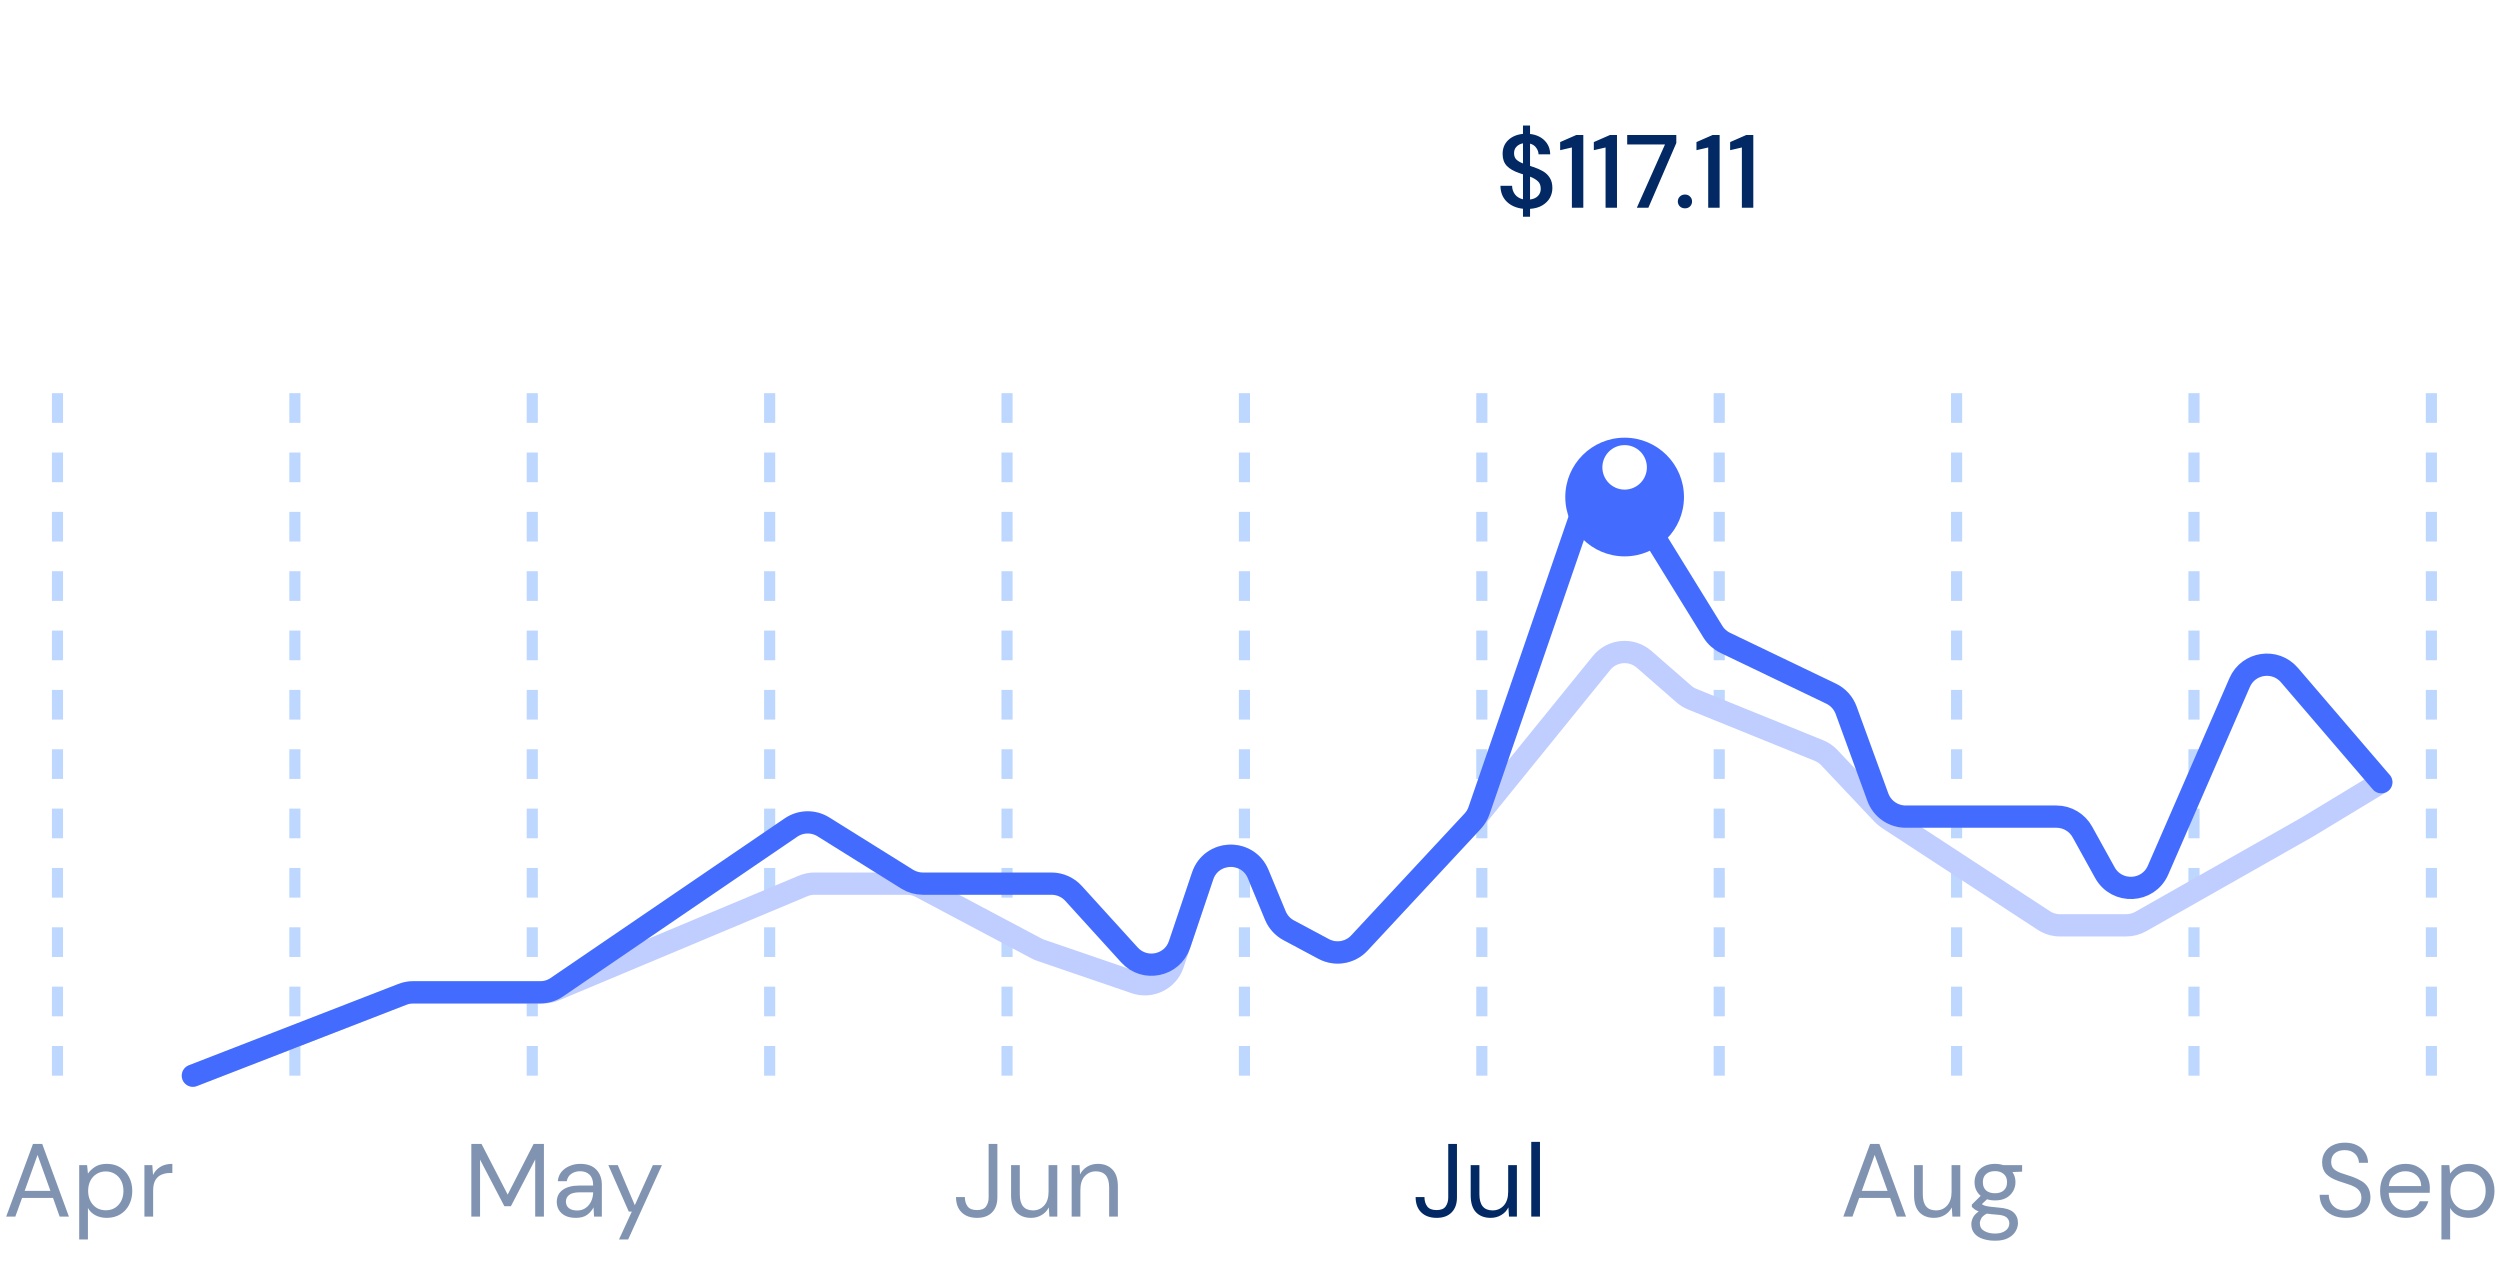 <svg width="337" height="170" viewBox="0 0 337 170" fill="none" xmlns="http://www.w3.org/2000/svg">
<path opacity="0.5" d="M63.535 164V154.2H64.907L68.435 161.032L71.935 154.2H73.321V164H72.145V156.3L68.869 162.6H67.987L64.711 156.314V164H63.535ZM77.629 164.168C77.05 164.168 76.569 164.07 76.186 163.874C75.804 163.678 75.519 163.417 75.332 163.09C75.146 162.763 75.052 162.409 75.052 162.026C75.052 161.317 75.323 160.771 75.865 160.388C76.406 160.005 77.143 159.814 78.076 159.814H79.953V159.73C79.953 159.123 79.794 158.666 79.477 158.358C79.159 158.041 78.734 157.882 78.203 157.882C77.745 157.882 77.349 157.999 77.013 158.232C76.686 158.456 76.481 158.787 76.397 159.226H75.192C75.239 158.722 75.407 158.297 75.697 157.952C75.995 157.607 76.364 157.345 76.802 157.168C77.241 156.981 77.708 156.888 78.203 156.888C79.173 156.888 79.901 157.149 80.386 157.672C80.881 158.185 81.129 158.871 81.129 159.73V164H80.079L80.008 162.754C79.812 163.146 79.523 163.482 79.141 163.762C78.767 164.033 78.263 164.168 77.629 164.168ZM77.811 163.174C78.258 163.174 78.641 163.057 78.959 162.824C79.285 162.591 79.532 162.287 79.701 161.914C79.868 161.541 79.953 161.149 79.953 160.738V160.724H78.174C77.484 160.724 76.994 160.845 76.704 161.088C76.424 161.321 76.284 161.615 76.284 161.97C76.284 162.334 76.415 162.628 76.677 162.852C76.947 163.067 77.325 163.174 77.811 163.174ZM83.444 167.08L85.166 163.328H84.76L82.002 157.056H83.276L85.572 162.46L88.008 157.056H89.226L84.676 167.08H83.444Z" fill="#022964"/>
<path opacity="0.5" d="M0.833 164L4.445 154.2H5.691L9.289 164H8.043L7.147 161.48H2.975L2.065 164H0.833ZM3.325 160.528H6.797L5.061 155.684L3.325 160.528ZM10.676 167.08V157.056H11.74L11.852 158.204C12.076 157.868 12.393 157.565 12.804 157.294C13.224 157.023 13.756 156.888 14.4 156.888C15.091 156.888 15.693 157.047 16.206 157.364C16.719 157.681 17.116 158.115 17.396 158.666C17.685 159.217 17.83 159.842 17.83 160.542C17.83 161.242 17.685 161.867 17.396 162.418C17.116 162.959 16.715 163.389 16.192 163.706C15.679 164.014 15.077 164.168 14.386 164.168C13.817 164.168 13.308 164.051 12.86 163.818C12.421 163.585 12.085 163.258 11.852 162.838V167.08H10.676ZM14.26 163.146C14.727 163.146 15.137 163.039 15.492 162.824C15.847 162.6 16.127 162.292 16.332 161.9C16.537 161.508 16.64 161.051 16.64 160.528C16.64 160.005 16.537 159.548 16.332 159.156C16.127 158.764 15.847 158.461 15.492 158.246C15.137 158.022 14.727 157.91 14.26 157.91C13.793 157.91 13.383 158.022 13.028 158.246C12.673 158.461 12.393 158.764 12.188 159.156C11.983 159.548 11.88 160.005 11.88 160.528C11.88 161.051 11.983 161.508 12.188 161.9C12.393 162.292 12.673 162.6 13.028 162.824C13.383 163.039 13.793 163.146 14.26 163.146ZM19.467 164V157.056H20.531L20.629 158.386C20.844 157.929 21.17 157.565 21.609 157.294C22.048 157.023 22.589 156.888 23.233 156.888V158.12H22.911C22.5 158.12 22.122 158.195 21.777 158.344C21.432 158.484 21.156 158.727 20.951 159.072C20.746 159.417 20.643 159.893 20.643 160.5V164H19.467Z" fill="#022964"/>
<path d="M193.669 164.168C192.783 164.168 192.087 163.921 191.583 163.426C191.079 162.931 190.827 162.245 190.827 161.368H192.017C192.017 161.863 192.139 162.278 192.381 162.614C192.624 162.95 193.049 163.118 193.655 163.118C194.243 163.118 194.649 162.955 194.873 162.628C195.107 162.301 195.223 161.895 195.223 161.41V154.2H196.399V161.41C196.399 162.278 196.157 162.955 195.671 163.44C195.195 163.925 194.528 164.168 193.669 164.168ZM200.936 164.168C200.114 164.168 199.461 163.921 198.976 163.426C198.49 162.922 198.248 162.152 198.248 161.116V157.056H199.424V160.99C199.424 162.437 200.016 163.16 201.202 163.16C201.808 163.16 202.308 162.945 202.7 162.516C203.101 162.077 203.302 161.457 203.302 160.654V157.056H204.478V164H203.414L203.33 162.754C203.115 163.193 202.793 163.538 202.364 163.79C201.944 164.042 201.468 164.168 200.936 164.168ZM206.413 164V153.92H207.589V164H206.413Z" fill="#022964"/>
<path opacity="0.5" d="M131.715 164.168C130.828 164.168 130.133 163.921 129.629 163.426C129.125 162.931 128.873 162.245 128.873 161.368H130.063C130.063 161.863 130.184 162.278 130.427 162.614C130.67 162.95 131.094 163.118 131.701 163.118C132.289 163.118 132.695 162.955 132.919 162.628C133.152 162.301 133.269 161.895 133.269 161.41V154.2H134.445V161.41C134.445 162.278 134.202 162.955 133.717 163.44C133.241 163.925 132.574 164.168 131.715 164.168ZM138.981 164.168C138.16 164.168 137.507 163.921 137.021 163.426C136.536 162.922 136.293 162.152 136.293 161.116V157.056H137.469V160.99C137.469 162.437 138.062 163.16 139.247 163.16C139.854 163.16 140.353 162.945 140.745 162.516C141.147 162.077 141.347 161.457 141.347 160.654V157.056H142.523V164H141.459L141.375 162.754C141.161 163.193 140.839 163.538 140.409 163.79C139.989 164.042 139.513 164.168 138.981 164.168ZM144.459 164V157.056H145.523L145.593 158.302C145.817 157.863 146.139 157.518 146.559 157.266C146.979 157.014 147.455 156.888 147.987 156.888C148.808 156.888 149.462 157.14 149.947 157.644C150.442 158.139 150.689 158.904 150.689 159.94V164H149.513V160.066C149.513 158.619 148.916 157.896 147.721 157.896C147.124 157.896 146.624 158.115 146.223 158.554C145.831 158.983 145.635 159.599 145.635 160.402V164H144.459Z" fill="#022964"/>
<path opacity="0.5" d="M248.479 164L252.091 154.2H253.337L256.935 164H255.689L254.793 161.48H250.621L249.711 164H248.479ZM250.971 160.528H254.443L252.707 155.684L250.971 160.528ZM260.705 164.168C259.884 164.168 259.23 163.921 258.745 163.426C258.26 162.922 258.017 162.152 258.017 161.116V157.056H259.193V160.99C259.193 162.437 259.786 163.16 260.971 163.16C261.578 163.16 262.077 162.945 262.469 162.516C262.87 162.077 263.071 161.457 263.071 160.654V157.056H264.247V164H263.183L263.099 162.754C262.884 163.193 262.562 163.538 262.133 163.79C261.713 164.042 261.237 164.168 260.705 164.168ZM268.927 161.816C268.535 161.816 268.175 161.765 267.849 161.662L267.149 162.32C267.251 162.395 267.377 162.46 267.527 162.516C267.685 162.563 267.909 162.609 268.199 162.656C268.488 162.693 268.894 162.735 269.417 162.782C270.35 162.847 271.017 163.062 271.419 163.426C271.82 163.79 272.021 164.266 272.021 164.854C272.021 165.255 271.909 165.638 271.685 166.002C271.47 166.366 271.134 166.665 270.677 166.898C270.229 167.131 269.65 167.248 268.941 167.248C268.315 167.248 267.76 167.164 267.275 166.996C266.789 166.837 266.411 166.59 266.141 166.254C265.87 165.927 265.735 165.512 265.735 165.008C265.735 164.747 265.805 164.462 265.945 164.154C266.085 163.855 266.346 163.571 266.729 163.3C266.523 163.216 266.346 163.127 266.197 163.034C266.057 162.931 265.926 162.819 265.805 162.698V162.376L266.995 161.2C266.444 160.733 266.169 160.117 266.169 159.352C266.169 158.895 266.276 158.479 266.491 158.106C266.705 157.733 267.018 157.439 267.429 157.224C267.839 157 268.339 156.888 268.927 156.888C269.328 156.888 269.692 156.944 270.019 157.056H272.581V157.938L271.279 157.994C271.549 158.386 271.685 158.839 271.685 159.352C271.685 159.809 271.573 160.225 271.349 160.598C271.134 160.971 270.821 161.27 270.411 161.494C270.009 161.709 269.515 161.816 268.927 161.816ZM268.927 160.85C269.421 160.85 269.813 160.724 270.103 160.472C270.401 160.211 270.551 159.837 270.551 159.352C270.551 158.876 270.401 158.512 270.103 158.26C269.813 157.999 269.421 157.868 268.927 157.868C268.423 157.868 268.021 157.999 267.723 158.26C267.433 158.512 267.289 158.876 267.289 159.352C267.289 159.837 267.433 160.211 267.723 160.472C268.021 160.724 268.423 160.85 268.927 160.85ZM266.883 164.896C266.883 165.363 267.079 165.708 267.471 165.932C267.863 166.165 268.353 166.282 268.941 166.282C269.519 166.282 269.981 166.156 270.327 165.904C270.681 165.652 270.859 165.316 270.859 164.896C270.859 164.597 270.737 164.336 270.495 164.112C270.252 163.897 269.804 163.771 269.151 163.734C268.637 163.697 268.194 163.65 267.821 163.594C267.438 163.799 267.186 164.019 267.065 164.252C266.943 164.495 266.883 164.709 266.883 164.896Z" fill="#022964"/>
<path opacity="0.5" d="M316.23 164.168C315.512 164.168 314.886 164.037 314.354 163.776C313.822 163.515 313.412 163.151 313.122 162.684C312.833 162.217 312.688 161.676 312.688 161.06H313.92C313.92 161.443 314.009 161.797 314.186 162.124C314.364 162.441 314.62 162.698 314.956 162.894C315.302 163.081 315.726 163.174 316.23 163.174C316.893 163.174 317.406 163.015 317.77 162.698C318.134 162.381 318.316 161.984 318.316 161.508C318.316 161.116 318.232 160.803 318.064 160.57C317.896 160.327 317.668 160.131 317.378 159.982C317.098 159.833 316.772 159.702 316.398 159.59C316.034 159.478 315.652 159.352 315.25 159.212C314.494 158.951 313.934 158.629 313.57 158.246C313.206 157.854 313.024 157.345 313.024 156.72C313.015 156.197 313.136 155.735 313.388 155.334C313.64 154.923 313.995 154.606 314.452 154.382C314.919 154.149 315.47 154.032 316.104 154.032C316.73 154.032 317.271 154.149 317.728 154.382C318.195 154.615 318.554 154.937 318.806 155.348C319.068 155.759 319.203 156.225 319.212 156.748H317.98C317.98 156.477 317.91 156.211 317.77 155.95C317.63 155.679 317.416 155.46 317.126 155.292C316.846 155.124 316.492 155.04 316.062 155.04C315.53 155.031 315.092 155.166 314.746 155.446C314.41 155.726 314.242 156.113 314.242 156.608C314.242 157.028 314.359 157.35 314.592 157.574C314.835 157.798 315.171 157.985 315.6 158.134C316.03 158.274 316.524 158.437 317.084 158.624C317.551 158.792 317.971 158.988 318.344 159.212C318.718 159.436 319.007 159.725 319.212 160.08C319.427 160.435 319.534 160.887 319.534 161.438C319.534 161.905 319.413 162.348 319.17 162.768C318.928 163.179 318.559 163.515 318.064 163.776C317.579 164.037 316.968 164.168 316.23 164.168ZM324.254 164.168C323.591 164.168 323.003 164.019 322.49 163.72C321.977 163.412 321.571 162.987 321.272 162.446C320.983 161.905 320.838 161.265 320.838 160.528C320.838 159.8 320.983 159.165 321.272 158.624C321.561 158.073 321.963 157.649 322.476 157.35C322.999 157.042 323.601 156.888 324.282 156.888C324.954 156.888 325.533 157.042 326.018 157.35C326.513 157.649 326.891 158.045 327.152 158.54C327.413 159.035 327.544 159.567 327.544 160.136C327.544 160.239 327.539 160.341 327.53 160.444C327.53 160.547 327.53 160.663 327.53 160.794H322C322.028 161.326 322.149 161.769 322.364 162.124C322.588 162.469 322.863 162.731 323.19 162.908C323.526 163.085 323.881 163.174 324.254 163.174C324.739 163.174 325.145 163.062 325.472 162.838C325.799 162.614 326.037 162.311 326.186 161.928H327.348C327.161 162.572 326.802 163.109 326.27 163.538C325.747 163.958 325.075 164.168 324.254 164.168ZM324.254 157.882C323.694 157.882 323.195 158.055 322.756 158.4C322.327 158.736 322.079 159.231 322.014 159.884H326.382C326.354 159.259 326.139 158.769 325.738 158.414C325.337 158.059 324.842 157.882 324.254 157.882ZM329.103 167.08V157.056H330.167L330.279 158.204C330.503 157.868 330.82 157.565 331.231 157.294C331.651 157.023 332.183 156.888 332.827 156.888C333.517 156.888 334.119 157.047 334.633 157.364C335.146 157.681 335.543 158.115 335.823 158.666C336.112 159.217 336.257 159.842 336.257 160.542C336.257 161.242 336.112 161.867 335.823 162.418C335.543 162.959 335.141 163.389 334.619 163.706C334.105 164.014 333.503 164.168 332.813 164.168C332.243 164.168 331.735 164.051 331.287 163.818C330.848 163.585 330.512 163.258 330.279 162.838V167.08H329.103ZM332.687 163.146C333.153 163.146 333.564 163.039 333.919 162.824C334.273 162.6 334.553 162.292 334.759 161.9C334.964 161.508 335.067 161.051 335.067 160.528C335.067 160.005 334.964 159.548 334.759 159.156C334.553 158.764 334.273 158.461 333.919 158.246C333.564 158.022 333.153 157.91 332.687 157.91C332.22 157.91 331.809 158.022 331.455 158.246C331.1 158.461 330.82 158.764 330.615 159.156C330.409 159.548 330.307 160.005 330.307 160.528C330.307 161.051 330.409 161.508 330.615 161.9C330.82 162.292 331.1 162.6 331.455 162.824C331.809 163.039 332.22 163.146 332.687 163.146Z" fill="#022964"/>
<line x1="7.75" y1="53" x2="7.75" y2="145" stroke="#BED7FE" stroke-width="1.5" stroke-dasharray="4 4"/>
<line x1="39.75" y1="53" x2="39.75" y2="145" stroke="#BED7FE" stroke-width="1.5" stroke-dasharray="4 4"/>
<line x1="71.75" y1="53" x2="71.75" y2="145" stroke="#BED7FE" stroke-width="1.5" stroke-dasharray="4 4"/>
<line x1="103.75" y1="53" x2="103.75" y2="145" stroke="#BED7FE" stroke-width="1.5" stroke-dasharray="4 4"/>
<line x1="135.75" y1="53" x2="135.75" y2="145" stroke="#BED7FE" stroke-width="1.5" stroke-dasharray="4 4"/>
<line x1="167.75" y1="53" x2="167.75" y2="145" stroke="#BED7FE" stroke-width="1.5" stroke-dasharray="4 4"/>
<line x1="199.75" y1="53" x2="199.75" y2="145" stroke="#BED7FE" stroke-width="1.5" stroke-dasharray="4 4"/>
<line x1="231.75" y1="53" x2="231.75" y2="145" stroke="#BED7FE" stroke-width="1.5" stroke-dasharray="4 4"/>
<line x1="263.75" y1="53" x2="263.75" y2="145" stroke="#BED7FE" stroke-width="1.5" stroke-dasharray="4 4"/>
<line x1="295.75" y1="53" x2="295.75" y2="145" stroke="#BED7FE" stroke-width="1.5" stroke-dasharray="4 4"/>
<line x1="327.75" y1="53" x2="327.75" y2="145" stroke="#BED7FE" stroke-width="1.5" stroke-dasharray="4 4"/>
<path d="M26 145L54.247 134.038C54.709 133.859 55.199 133.767 55.694 133.767H73.245C73.776 133.767 74.302 133.662 74.791 133.456L108.258 119.427C108.748 119.222 109.273 119.116 109.804 119.116H122.261C122.915 119.116 123.559 119.276 124.136 119.583L139.721 127.852C139.907 127.95 140.1 128.034 140.299 128.102L153.03 132.464C155.127 133.183 157.409 132.058 158.117 129.957L162.115 118.084C163.294 114.582 168.185 114.415 169.601 117.828L171.916 123.411C172.27 124.266 172.91 124.971 173.726 125.407L178.432 127.921C180.033 128.776 182.009 128.446 183.245 127.117L199.094 110.081L215.889 89.371C217.315 87.612 219.917 87.387 221.625 88.876L226.995 93.559C227.329 93.851 227.71 94.085 228.121 94.252L245.191 101.172C245.724 101.388 246.204 101.717 246.599 102.135L253.765 109.737C253.981 109.966 254.224 110.168 254.487 110.341L275.503 124.081C276.153 124.506 276.914 124.733 277.692 124.733H286.612C287.304 124.733 287.983 124.553 288.585 124.212L311 111.5L321 105.442" stroke="#BFCDFF" stroke-width="3" stroke-linecap="round"/>
<path d="M26 145L54.247 134.038C54.709 133.859 55.199 133.767 55.694 133.767H72.816C73.62 133.767 74.405 133.525 75.069 133.072L106.627 111.552C107.938 110.658 109.653 110.624 110.999 111.464L122.285 118.509C122.92 118.906 123.654 119.116 124.403 119.116H141.749C142.876 119.116 143.951 119.592 144.709 120.426L152.255 128.73C154.308 130.988 158.032 130.208 159.006 127.316L162.115 118.084C163.294 114.582 168.185 114.415 169.601 117.828L171.916 123.411C172.27 124.266 172.91 124.971 173.726 125.407L178.432 127.921C180.033 128.776 182.009 128.446 183.245 127.117L198.516 110.702C198.897 110.293 199.188 109.808 199.37 109.28L213.238 68.987C214.337 65.795 218.651 65.315 220.424 68.188L230.897 85.153C231.299 85.805 231.88 86.327 232.57 86.659L246.833 93.504C247.774 93.956 248.502 94.759 248.86 95.74L253.131 107.452C253.707 109.031 255.209 110.081 256.889 110.081H277.204C278.659 110.081 280 110.872 280.704 112.145L283.738 117.63C285.344 120.533 289.582 120.332 290.906 117.289L301.908 92.006C303.086 89.299 306.69 88.757 308.612 90.998L321 105.442" stroke="#436CFF" stroke-width="3" stroke-linecap="round"/>
<g filter="url(#filter0_d_981_9263)">
<circle cx="219" cy="63" r="8" fill="#436CFF"/>
</g>
<circle cx="219" cy="63" r="3" fill="white"/>
<rect x="185.5" width="68" height="46" rx="12" fill="white"/>
<path d="M205.298 29.218V28.14C204.384 28.037 203.651 27.715 203.1 27.174C202.55 26.633 202.27 25.923 202.26 25.046H203.828C203.838 25.485 203.968 25.872 204.22 26.208C204.472 26.535 204.832 26.754 205.298 26.866V23.492C205.224 23.473 205.144 23.45 205.06 23.422C204.986 23.394 204.906 23.366 204.822 23.338C204.066 23.086 203.497 22.759 203.114 22.358C202.741 21.957 202.554 21.429 202.554 20.776C202.545 20.011 202.792 19.385 203.296 18.9C203.8 18.415 204.468 18.13 205.298 18.046V16.926H206.25V18.06C207.062 18.153 207.716 18.447 208.21 18.942C208.705 19.437 208.957 20.057 208.966 20.804H207.398C207.389 20.496 207.286 20.207 207.09 19.936C206.904 19.656 206.624 19.465 206.25 19.362V22.358C206.325 22.386 206.4 22.414 206.474 22.442C206.549 22.461 206.624 22.484 206.698 22.512C207.184 22.671 207.618 22.862 208 23.086C208.383 23.31 208.686 23.604 208.91 23.968C209.144 24.332 209.26 24.794 209.26 25.354C209.26 25.821 209.148 26.259 208.924 26.67C208.7 27.071 208.364 27.407 207.916 27.678C207.468 27.949 206.913 28.107 206.25 28.154V29.218H205.298ZM204.094 20.65C204.094 21.023 204.202 21.313 204.416 21.518C204.631 21.714 204.925 21.887 205.298 22.036V19.32C204.944 19.385 204.654 19.535 204.43 19.768C204.206 19.992 204.094 20.286 204.094 20.65ZM207.692 25.452C207.692 24.995 207.557 24.649 207.286 24.416C207.016 24.173 206.67 23.973 206.25 23.814V26.894C206.708 26.838 207.062 26.679 207.314 26.418C207.566 26.157 207.692 25.835 207.692 25.452ZM211.891 28V19.88L210.309 20.244V19.152L212.479 18.2H213.431V28H211.891ZM216.43 28V19.88L214.848 20.244V19.152L217.018 18.2H217.97V28H216.43ZM220.647 28L224.441 19.474H219.345V18.2H225.967V19.278L222.201 28H220.647ZM227.137 28.084C226.857 28.084 226.624 27.995 226.437 27.818C226.26 27.631 226.171 27.412 226.171 27.16C226.171 26.899 226.26 26.679 226.437 26.502C226.624 26.315 226.857 26.222 227.137 26.222C227.417 26.222 227.646 26.315 227.823 26.502C228.001 26.679 228.089 26.899 228.089 27.16C228.089 27.412 228.001 27.631 227.823 27.818C227.646 27.995 227.417 28.084 227.137 28.084ZM230.266 28V19.88L228.684 20.244V19.152L230.854 18.2H231.806V28H230.266ZM234.805 28V19.88L233.223 20.244V19.152L235.393 18.2H236.345V28H234.805Z" fill="#022964"/>
<path d="M220.792 49.971C220.392 50.491 219.608 50.491 219.208 49.971L214.311 43.61C213.805 42.952 214.274 42 215.104 42L224.896 42C225.726 42 226.195 42.952 225.689 43.61L220.792 49.971Z" fill="white"/>
<defs>
<filter id="filter0_d_981_9263" x="201" y="49" width="36" height="36" filterUnits="userSpaceOnUse" color-interpolation-filters="sRGB">
<feFlood flood-opacity="0" result="BackgroundImageFix"/>
<feColorMatrix in="SourceAlpha" type="matrix" values="0 0 0 0 0 0 0 0 0 0 0 0 0 0 0 0 0 0 127 0" result="hardAlpha"/>
<feOffset dy="4"/>
<feGaussianBlur stdDeviation="5"/>
<feColorMatrix type="matrix" values="0 0 0 0 0.302 0 0 0 0 0.392 0 0 0 0 1 0 0 0 0.25 0"/>
<feBlend mode="normal" in2="BackgroundImageFix" result="effect1_dropShadow_981_9263"/>
<feBlend mode="normal" in="SourceGraphic" in2="effect1_dropShadow_981_9263" result="shape"/>
</filter>
</defs>
</svg>

